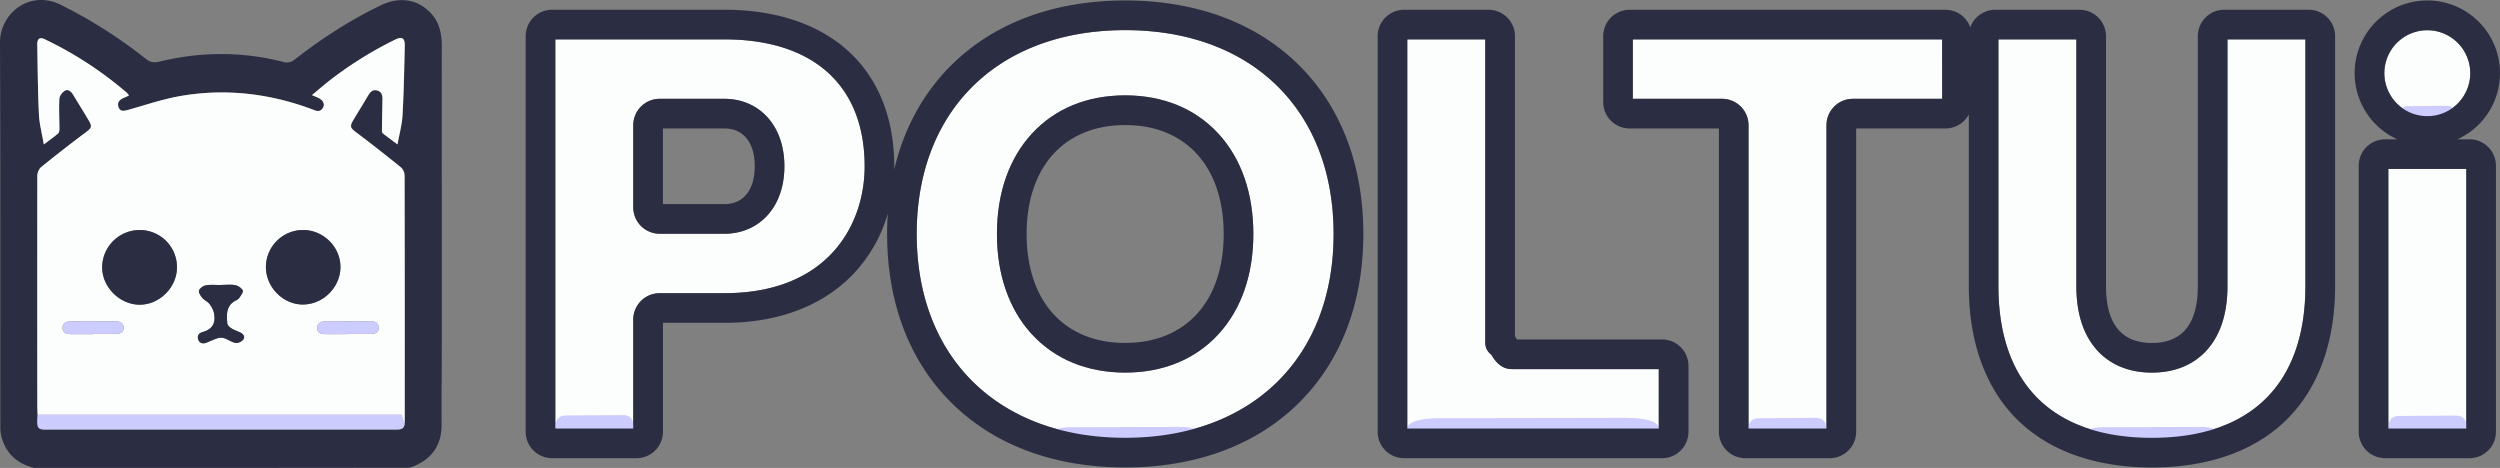 <svg xmlns="http://www.w3.org/2000/svg" viewBox="0 0 2211.1 413.84"><rect x="0" y="0" width="2211.1" height="413.84" fill="#808080" stroke="none"/><defs><style>.cls-1{fill:#2b2d42;}.cls-2{fill:#c72e2e;}.cls-3{fill:#fcfdfd;}.cls-4{fill:#ccf;}.cls-5{fill:none;}</style></defs><g id="Calque_2" data-name="Calque 2"><g id="Calque_1-2" data-name="Calque 1"><path class="cls-1" d="M361.76,413.65l-.3-.13-.28.15q-88.49.09-177,.16-77,0-154,0C14.86,410,4.7,400.75,1,385.09a34.47,34.47,0,0,1-.68-7.93C.22,264,.49,150.87,0,37.73c-.11-26,26.28-47,53.65-33.53A428,428,0,0,1,129,52.06c3.75,2.94,7,3.65,11.77,2.49,36.54-8.91,73.17-9.15,109.69.21a10.35,10.35,0,0,0,10-2c24-18.63,49.32-35.21,76.82-48.27,16.54-7.86,32.82-5,44.22,7.66,7.37,8.19,9.26,18.13,9.24,28.76q-.09,61.74,0,123.47,0,71.49,0,143c0,22.49-.37,45-.15,67.47.19,19.09-8.76,31.48-26.29,38.16ZM33.25,366.89c-.1,2-.28,4-.27,6,0,5.76,1.33,7.05,7.05,7.05l257.37,0c17.82,0,35.64,0,53.47,0,3.71,0,6.62-.68,7-5.07.07-.82.2-1.65.2-2.48q0-108.5-.11-217a10.39,10.39,0,0,0-3.11-7.23q-19.51-15.85-39.61-31c-5.24-4-6-5.27-2.62-10.94,4.34-7.27,8.81-14.46,13.12-21.75,1.84-3.12,4.05-5.5,8-4.43s4.77,4.25,4.7,7.85c-.17,9.16-.36,18.31-.47,27.47a3.64,3.64,0,0,0,.71,2.57c4,3.15,8.08,6.13,13,9.78,1.63-9.06,4-17.3,4.44-25.65,1.14-20.45,1.48-40.93,2-61.41.16-7-2.42-8.57-8.55-5.52a336.13,336.13,0,0,0-57.06,35.46C287,74.77,281.76,79.31,276,84.12c2.23.94,3.59,1.48,4.92,2.07,4.62,2,6.72,5.54,5,8.85-2.14,4-5.54,3.51-9,1.92-.6-.27-1.24-.46-1.86-.69-37.31-13.73-75.7-18.11-114.88-11.43-15.77,2.69-31.1,8-46.57,12.28-3.68,1-7.17,2-8.71-2.47-1.38-4,.92-6.59,4.59-8.09,1.49-.61,2.95-1.33,4.66-2.1a17.31,17.31,0,0,0-2-2.52A327.37,327.37,0,0,0,39.59,34.71c-4.28-2.08-6.66-.47-6.58,4.48.33,20.66.48,41.32,1.46,62,.42,8.64,2.73,17.18,4.32,26.59,5-3.76,8.89-6.55,12.55-9.63.87-.74,1.25-2.48,1.25-3.76,0-9-.54-18-.06-27,.13-2.53,2.55-5.81,4.85-7.12,2.91-1.65,5.58.64,7.3,3.49,4.55,7.54,9.24,15,13.71,22.6,3.4,5.78,2.7,6.81-2.73,10.89q-19.9,15-39.3,30.61c-1.93,1.56-3.31,5-3.32,7.59q-.21,101.49,0,203C33,361.24,33.17,364.06,33.25,366.89Z"/><path class="cls-2" d="M361.76,413.65l2.46-.72Z"/><path class="cls-3" d="M33.25,366.89c-.08-2.83-.23-5.65-.24-8.48q-.06-101.49,0-203c0-2.58,1.39-6,3.32-7.59q19.35-15.68,39.3-30.61c5.43-4.08,6.13-5.11,2.73-10.89-4.47-7.59-9.16-15.06-13.71-22.6-1.72-2.85-4.39-5.14-7.3-3.49-2.3,1.31-4.72,4.59-4.85,7.12-.48,9,0,18,.06,27,0,1.28-.38,3-1.25,3.76-3.66,3.08-7.58,5.87-12.55,9.63-1.59-9.41-3.9-18-4.32-26.59-1-20.63-1.13-41.29-1.46-61.95-.08-4.95,2.3-6.56,6.58-4.48a327.37,327.37,0,0,1,72.47,47.23,17.31,17.31,0,0,1,2,2.52c-1.71.77-3.17,1.49-4.66,2.1-3.67,1.5-6,4.13-4.59,8.09,1.54,4.43,5,3.5,8.71,2.47,15.47-4.31,30.8-9.59,46.57-12.28,39.18-6.68,77.57-2.3,114.88,11.43.62.23,1.26.42,1.86.69,3.5,1.59,6.9,2.13,9-1.92,1.76-3.31-.34-6.82-5-8.85-1.33-.59-2.69-1.13-4.92-2.07,5.8-4.81,11-9.35,16.45-13.58a336.13,336.13,0,0,1,57.06-35.46c6.13-3,8.71-1.48,8.55,5.52-.48,20.48-.82,41-2,61.41-.46,8.35-2.81,16.59-4.44,25.65-4.88-3.65-9-6.63-13-9.78a3.64,3.64,0,0,1-.71-2.57c.11-9.16.3-18.31.47-27.47.07-3.6-.8-6.78-4.7-7.85s-6.13,1.31-8,4.43c-4.31,7.29-8.78,14.48-13.12,21.75-3.38,5.67-2.62,7,2.62,10.94q20.08,15.15,39.61,31a10.39,10.39,0,0,1,3.11,7.23q.24,108.5.11,217c0,.83-.13,1.66-.2,2.48-.85-2.46-1.69-4.93-2.74-7.95ZM123.9,203.46A33.19,33.19,0,0,0,90.37,235.9c-.27,17.61,15,33.27,32.7,33.58s33.22-15,33.44-32.77A32.87,32.87,0,0,0,123.9,203.46Zm111.28,32.59c-.06,17.89,15.18,33.35,32.78,33.27,17.88-.08,33.06-15.23,33.14-33.06.08-17.67-14.81-32.63-32.67-32.84A32.92,32.92,0,0,0,235.18,236.05Zm-39.56,16v.1c-4.5,0-9.08-.51-13.46.21-2.35.39-5.36,2.52-6.16,4.6-.61,1.61,1.38,4.66,2.9,6.51,1.65,2,4.47,3.07,6.08,5.1a20.67,20.67,0,0,1,4.16,7.93c1.9,8.58-.83,14.77-10,17.2-3.38.9-5.06,3.59-3.71,6.94,1.24,3.08,4.08,3.64,7.12,2.45,3.39-1.32,6.67-3,10.14-4a10.14,10.14,0,0,1,5.8.13c3.43,1.16,6.56,3.59,10,4.13,2.11.33,5.47-1.31,6.74-3.13,1.8-2.59-.22-5-3-6.24-2.56-1.18-5.3-2.08-7.65-3.59-1.52-1-3.42-2.74-3.56-4.29-.67-7.82-1.21-15.82,7.49-20.29a8.11,8.11,0,0,0,3.16-2.38c1.34-2.08,3.73-5.16,3.06-6.47a10.51,10.51,0,0,0-6.68-4.71C204.06,251.47,199.79,252,195.62,252Zm111.61,43.5v-.21c6.82,0,13.64,0,20.46,0,3.79,0,7.42-.88,7.32-5.5-.09-4.32-3.39-5.76-7.31-5.75-13.31,0-26.61.12-39.92.18-3.95,0-7.2,1.41-7.32,5.72-.12,4.64,3.58,5.49,7.3,5.54C294.25,295.61,300.74,295.54,307.23,295.54Zm-224.95,0v-.31c7.13,0,14.27.09,21.41-.05,3.08-.06,5.55-1.42,5.73-4.95s-2.13-5.33-5.37-6a12,12,0,0,0-2.48-.14c-12.95,0-25.9,0-38.85.09-4.85,0-7.73,2.34-7.43,6.05.38,4.67,3.87,5.27,7.56,5.3C69.33,295.6,75.8,295.56,82.28,295.56Z"/><path class="cls-4" d="M33.25,366.89H355.14c1.05,3,1.89,5.49,2.74,7.95-.39,4.39-3.3,5.09-7,5.07-17.83-.07-35.65,0-53.47,0L40,379.91c-5.72,0-7-1.29-7.05-7.05C33,370.87,33.15,368.88,33.25,366.89Z"/><path class="cls-1" d="M123.9,203.46a32.87,32.87,0,0,1,32.61,33.25c-.22,17.81-15.81,33.08-33.44,32.77s-33-16-32.7-33.58A33.19,33.19,0,0,1,123.9,203.46Z"/><path class="cls-1" d="M235.18,236.05a32.92,32.92,0,0,1,33.25-32.63c17.86.21,32.75,15.17,32.67,32.84-.08,17.83-15.26,33-33.14,33.06C250.36,269.4,235.12,253.94,235.18,236.05Z"/><path class="cls-1" d="M195.62,252c4.17,0,8.44-.57,12.46.2a10.51,10.51,0,0,1,6.68,4.71c.67,1.31-1.72,4.39-3.06,6.47a8.11,8.11,0,0,1-3.16,2.38c-8.7,4.47-8.16,12.47-7.49,20.29.14,1.55,2,3.32,3.56,4.29,2.35,1.51,5.09,2.41,7.65,3.59,2.75,1.27,4.77,3.65,3,6.24-1.27,1.82-4.63,3.46-6.74,3.13-3.46-.54-6.59-3-10-4.13a10.14,10.14,0,0,0-5.8-.13c-3.47,1-6.75,2.68-10.14,4-3,1.19-5.88.63-7.12-2.45-1.35-3.35.33-6,3.71-6.94,9.19-2.43,11.92-8.62,10-17.2a20.67,20.67,0,0,0-4.16-7.93c-1.61-2-4.43-3.09-6.08-5.1-1.52-1.85-3.51-4.9-2.9-6.51.8-2.08,3.81-4.21,6.16-4.6,4.38-.72,9-.21,13.46-.21Z"/><path class="cls-4" d="M307.23,295.54c-6.49,0-13,.07-19.47,0-3.72-.05-7.42-.9-7.3-5.54.12-4.31,3.37-5.71,7.32-5.72,13.31-.06,26.61-.15,39.92-.18,3.92,0,7.22,1.43,7.31,5.75.1,4.62-3.53,5.48-7.32,5.5-6.82,0-13.64,0-20.46,0Z"/><path class="cls-4" d="M82.28,295.56c-6.48,0-13,0-19.43,0-3.69,0-7.18-.63-7.56-5.3-.3-3.71,2.58-6,7.43-6.05,13-.07,25.9-.07,38.85-.09a12,12,0,0,1,2.48.14c3.24.68,5.56,2.34,5.37,6s-2.65,4.89-5.73,4.95c-7.14.14-14.28.05-21.41.05Z"/><ellipse class="cls-5" cx="995.13" cy="206.92" rx="87.16" ry="96.37"/><path class="cls-5" d="M640.73,113.62H586.31v66.89h54.42c16.78,0,26.79-12.5,26.79-33.45S657.51,113.62,640.73,113.62Z"/><path class="cls-3" d="M640.73,34.83H491.15V379h68.93V282.64a23.37,23.37,0,0,1,23.35-23.34h57.3c91.52,0,124-60.46,124-112.24C764.73,75.74,719.53,34.83,640.73,34.83Zm38.92,154.6c-9.58,11.16-23.4,17.3-38.92,17.3h-57.3a23.37,23.37,0,0,1-23.35-23.34V110.74A23.37,23.37,0,0,1,583.43,87.4h57.3c15.52,0,29.34,6.14,38.92,17.3,9.22,10.74,14.1,25.39,14.1,42.36S688.87,178.69,679.65,189.43Z"/><path class="cls-3" d="M995.13,26.64c-112,0-184.37,70.77-184.37,180.28S883.13,387.2,995.13,387.2s184.37-70.76,184.37-180.28S1107.13,26.64,995.13,26.64Zm82.63,268.82c-20.41,22.28-49,34.06-82.63,34.06s-62.23-11.78-82.64-34.06c-20.12-22-30.75-52.58-30.75-88.54s10.63-66.58,30.75-88.54c20.41-22.28,49-34,82.64-34s62.22,11.77,82.63,34.05c20.12,22,30.75,52.58,30.75,88.54S1097.88,273.5,1077.76,295.46Z"/><path class="cls-1" d="M640.73,87.4h-57.3a23.37,23.37,0,0,0-23.35,23.34v72.65a23.37,23.37,0,0,0,23.35,23.34h57.3c15.52,0,29.34-6.14,38.92-17.3,9.22-10.74,14.1-25.39,14.1-42.37s-4.88-31.62-14.1-42.36C670.07,93.54,656.25,87.4,640.73,87.4Zm0,93.11H586.31V113.62h54.42c16.78,0,26.79,12.5,26.79,33.44S657.51,180.51,640.73,180.51Z"/><path class="cls-1" d="M995.13,84.33c-33.66,0-62.23,11.77-82.64,34.05-20.12,22-30.75,52.58-30.75,88.54s10.63,66.58,30.75,88.54c20.41,22.28,49,34.06,82.64,34.06s62.22-11.78,82.63-34.06c20.12-22,30.75-52.58,30.75-88.54s-10.63-66.58-30.75-88.54C1057.35,96.1,1028.78,84.33,995.13,84.33Zm0,219c-53.77,0-87.17-36.92-87.17-96.37s33.4-96.37,87.17-96.37,87.16,36.93,87.16,96.37S1048.89,303.29,995.13,303.29Z"/><path class="cls-3" d="M1318.94,313.66a13.07,13.07,0,0,1-5.34-10.56V34.83h-68.93V379h222.41V326.45H1337C1327.58,326.45,1322.17,319.14,1318.94,313.66Z"/><path class="cls-3" d="M1444.16,87.4h79a23.37,23.37,0,0,1,23.34,23.34V379h68.94V110.74a23.37,23.37,0,0,1,23.35-23.34h79V34.83H1444.16Z"/><path class="cls-3" d="M1970.07,253c0,23.31-5.75,41.93-17.11,55.34-11.73,13.87-28.93,21.21-49.72,21.21s-38-7.34-49.72-21.21c-11.35-13.41-17.11-32-17.11-55.34V34.83h-68.94V253c0,86.56,48.22,134.23,135.77,134.23S2039,339.53,2039,253V34.83h-68.94Z"/><rect class="cls-3" x="2112.35" y="149.43" width="68.94" height="229.58"/><path class="cls-3" d="M2184.87,64.69a38,38,0,1,0-38,38.05A38.09,38.09,0,0,0,2184.87,64.69Z"/><path class="cls-4" d="M525.18,386.38c-8.21,0-16.42.12-24.62,0-4.71-.09-9.4-1.52-9.24-9.33.15-7.23,4.26-9.58,9.25-9.61,16.84-.09,33.67-.25,50.5-.3,4.95,0,9.13,2.4,9.25,9.67.12,7.77-4.48,9.21-9.26,9.24-8.63.05-17.26,0-25.88,0Z"/><path class="cls-4" d="M1353.74,388.82c-26.52,0-53,.12-79.57,0-15.21-.09-30.35-1.52-29.84-9.32.48-7.24,13.76-9.59,29.9-9.62q81.6-.13,163.21-.3c16,0,29.51,2.4,29.87,9.67.39,7.77-14.45,9.21-29.93,9.24-27.88.06-55.76,0-83.64,0Z"/><path class="cls-4" d="M1580.18,388.82c-8.21,0-16.42.12-24.62,0-4.71-.09-9.4-1.52-9.24-9.32.15-7.24,4.26-9.59,9.25-9.62,16.84-.09,33.67-.24,50.5-.3,5,0,9.13,2.4,9.25,9.67.12,7.77-4.48,9.21-9.26,9.24-8.63.06-17.26,0-25.88,0Z"/><path class="cls-4" d="M2146.32,386.82c-8.21,0-16.42.12-24.62,0-4.71-.09-9.39-1.52-9.23-9.32.14-7.24,4.25-9.59,9.24-9.62,16.84-.09,33.67-.24,50.51-.3,5,0,9.13,2.4,9.24,9.67.12,7.77-4.47,9.21-9.26,9.24-8.63.06-17.25,0-25.88,0Z"/><path class="cls-4" d="M2146.36,112.82c-5.83,0-11.65.12-17.48,0-3.35-.09-6.67-1.52-6.56-9.32.11-7.24,3-9.59,6.57-9.62,12-.09,23.91-.24,35.86-.3,3.52,0,6.49,2.4,6.57,9.67.08,7.77-3.18,9.21-6.58,9.24-6.13.06-12.25,0-18.38,0Z"/><path class="cls-4" d="M1902.2,396.82c-14.27,0-28.55.12-42.82,0-8.18-.09-16.33-1.52-16.05-9.32.25-7.24,7.4-9.59,16.08-9.62,29.28-.09,58.55-.24,87.83-.3,8.61,0,15.88,2.4,16.07,9.67.21,7.77-7.77,9.21-16.1,9.24-15,.06-30,0-45,0Z"/><path class="cls-4" d="M994.07,396.82c-15.94,0-31.88.12-47.81,0-9.15-.09-18.24-1.52-17.93-9.32.28-7.24,8.27-9.59,18-9.62q49-.13,98.07-.3c9.62,0,17.74,2.4,18,9.67.24,7.77-8.68,9.21-18,9.24-16.75.06-33.51,0-50.26,0Z"/><path class="cls-1" d="M2184.17,123.21h-10.76a64.28,64.28,0,1,0-53.17,0h-10.77a23.37,23.37,0,0,0-23.34,23.34V381.89a23.37,23.37,0,0,0,23.34,23.34h74.7a23.37,23.37,0,0,0,23.34-23.34V146.55A23.37,23.37,0,0,0,2184.17,123.21Zm-71.82,26.22h68.94V379h-68.94Zm-3.57-84.74a38,38,0,1,1,38,38.05A38.09,38.09,0,0,1,2108.78,64.69Z"/><path class="cls-1" d="M2041.89,8.61h-74.7A23.37,23.37,0,0,0,1943.85,32V253c0,33.39-13.66,50.32-40.61,50.32s-40.61-16.93-40.61-50.32V32a23.37,23.37,0,0,0-23.34-23.34H1764.6a23.38,23.38,0,0,0-22,15.51,23.38,23.38,0,0,0-22-15.51H1441.28A23.37,23.37,0,0,0,1417.94,32V90.27a23.37,23.37,0,0,0,23.34,23.35h79V381.89a23.37,23.37,0,0,0,23.34,23.35h74.7a23.37,23.37,0,0,0,23.34-23.35V113.62h79a23.35,23.35,0,0,0,20.63-12.44V253c0,49.52,14.81,90.36,42.84,118.1s69.19,42.35,119.15,42.35,91.17-14.65,119.16-42.35,42.83-68.58,42.83-118.1V32A23.37,23.37,0,0,0,2041.89,8.61ZM1717.74,87.4h-79a23.37,23.37,0,0,0-23.35,23.34V379h-68.94V110.74a23.37,23.37,0,0,0-23.34-23.34h-79V34.83h273.58ZM2039,253c0,86.56-48.22,134.23-135.77,134.23S1767.47,339.53,1767.47,253V34.83h68.94V253c0,23.31,5.76,41.93,17.11,55.34,11.74,13.87,28.93,21.21,49.72,21.21s38-7.34,49.72-21.21c11.36-13.41,17.11-32,17.11-55.34V34.83H2039Z"/><path class="cls-1" d="M1470,300.23h-128.5c-.4-.69-.78-1.38-1-1.85s-.4-.72-.6-1.06V32a23.37,23.37,0,0,0-23.34-23.34h-74.69A23.37,23.37,0,0,0,1218.44,32V381.89a23.38,23.38,0,0,0,23.35,23.35H1470a23.38,23.38,0,0,0,23.35-23.35V323.57A23.37,23.37,0,0,0,1470,300.23ZM1467.08,379H1244.67V34.83h68.93V303.1a13.07,13.07,0,0,0,5.34,10.56c3.23,5.48,8.64,12.79,18,12.79h130.13Z"/><path class="cls-1" d="M1147.93,56.73C1110.25,19.89,1057.41.42,995.13.42S880,19.89,842.33,56.73c-25.41,24.84-42.76,56.45-51.41,93.12q0-1.4,0-2.79c0-43-14.41-78.51-41.68-102.78C723.05,20.94,685.52,8.61,640.73,8.61H488.27A23.37,23.37,0,0,0,464.93,32V381.89h0a23.38,23.38,0,0,0,23.35,23.35H563a23.38,23.38,0,0,0,23.35-23.35V285.52h54.42c46.31,0,85-14.24,112-41.19a129,129,0,0,0,32.45-55.58c-.4,6-.62,12-.62,18.17,0,61.3,20,113.23,57.8,150.2s90.51,56.3,152.8,56.3,115.12-19.47,152.8-56.3,57.79-88.9,57.79-150.2S1185.73,93.69,1147.93,56.73ZM640.73,259.3h-57.3a23.37,23.37,0,0,0-23.35,23.34V379H491.15V34.83H640.73c78.8,0,124,40.91,124,112.23C764.73,198.84,732.25,259.3,640.73,259.3Zm354.4,127.9c-112,0-184.37-70.76-184.37-180.28S883.13,26.64,995.13,26.64,1179.5,97.41,1179.5,206.92,1107.13,387.2,995.13,387.2Z"/></g></g></svg>